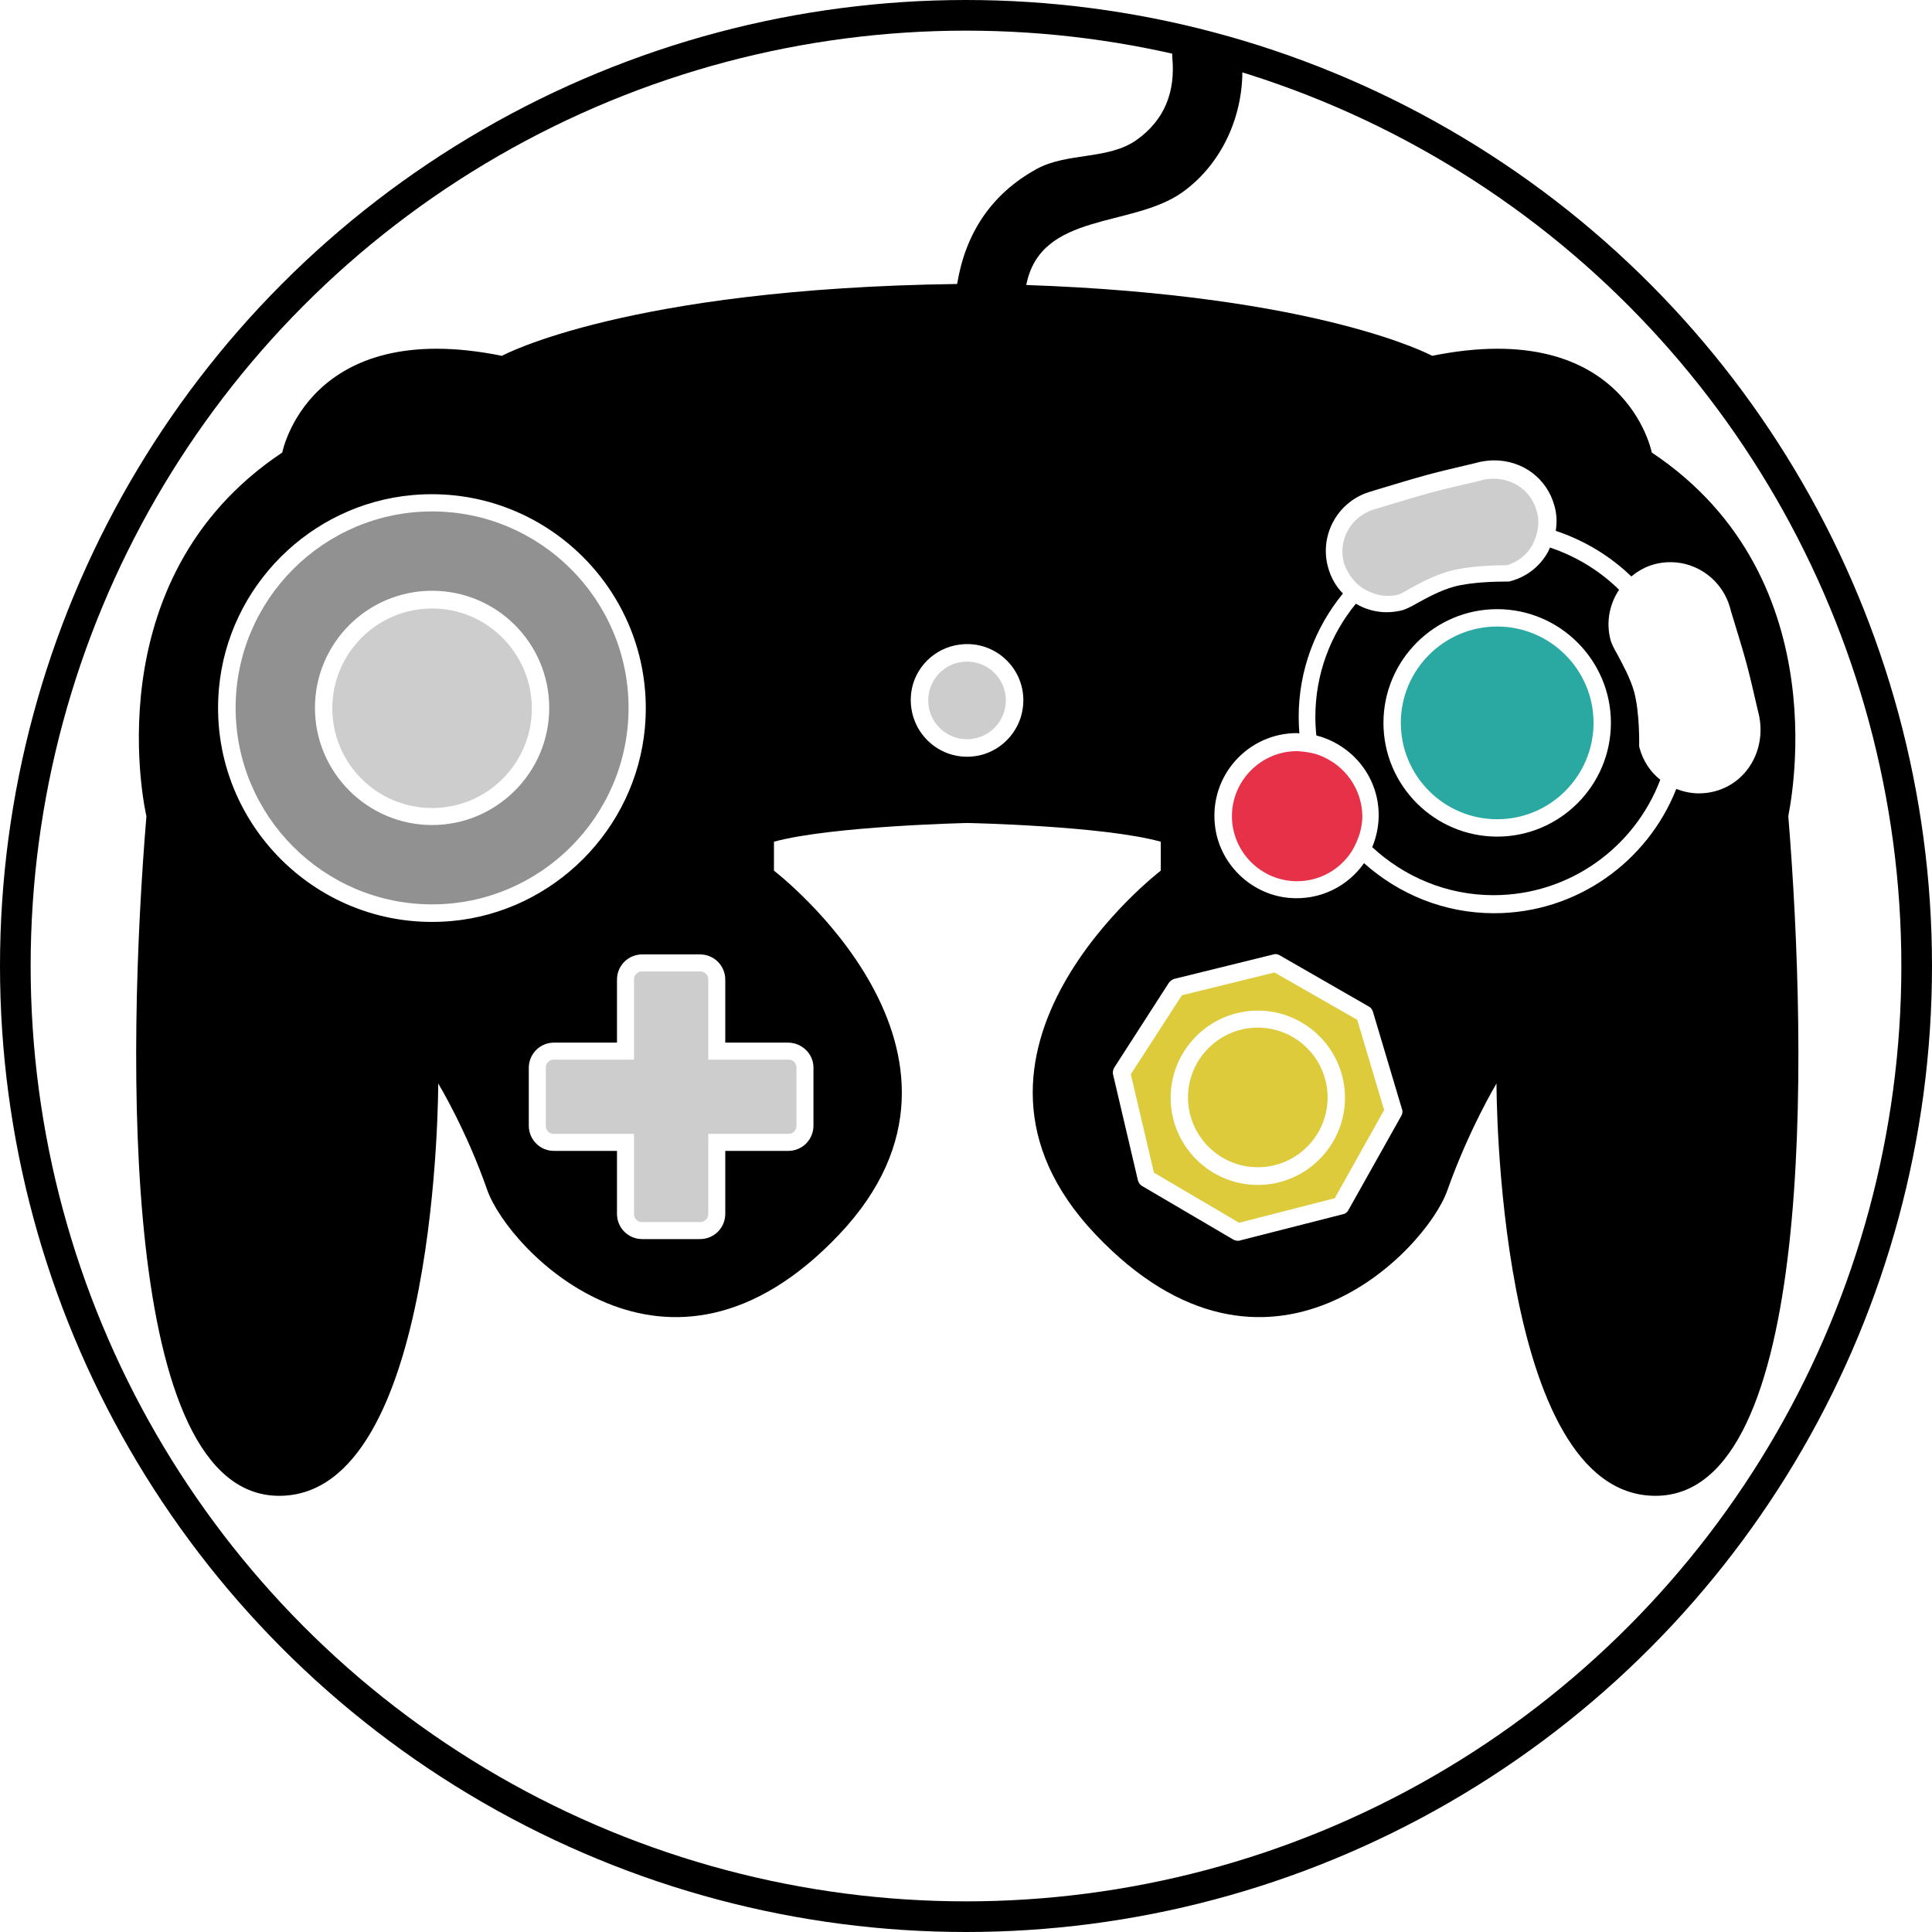 <?xml version="1.0" encoding="utf-8"?>
<!-- Generator: Adobe Illustrator 24.0.0, SVG Export Plug-In . SVG Version: 6.00 Build 0)  -->
<svg version="1.1" xmlns="http://www.w3.org/2000/svg" xmlns:xlink="http://www.w3.org/1999/xlink" x="0px" y="0px"
	 viewBox="0 0 567.4 567.4" style="enable-background:new 0 0 567.4 567.4;" xml:space="preserve">
<style type="text/css">
	.st0{opacity:0.25;fill-rule:evenodd;clip-rule:evenodd;}
	.st1{fill-rule:evenodd;clip-rule:evenodd;fill:none;stroke:#000000;stroke-width:9;stroke-miterlimit:10;}
	.st2{fill:#CDCDCD;}
	.st3{fill:#919191;}
	.st4{fill:#2AA9A2;}
	.st5{fill:#DDCB3B;}
	.st6{fill:#E73148;}
</style>
<g id="Circle">
	<!--<circle id="Circle_x5F_BG" class="st0" cx="283.7" cy="283.7" r="279.2"/>-->
	<circle id="Circle_x5F_Border" class="st1" cx="283.7" cy="283.7" r="279.2"/>
</g>
<g id="GC_Controller">
	<g id="Stick">
		<path id="Stick_x5F_Inner" class="st2" d="M126.9,178.7c-16.1,0-29.3,13.1-29.3,29.3s13.1,29.3,29.3,29.3s29.3-13.1,29.3-29.3
			C156.1,191.8,143,178.7,126.9,178.7z"/>
		<path id="Stick_x5F_Outer" class="st3" d="M126.9,150.2c-31.8,0-57.7,25.9-57.7,57.7s25.9,57.7,57.7,57.7
			c31.8,0,57.7-25.9,57.7-57.7S158.7,150.2,126.9,150.2z M126.9,242.3c-18.9,0-34.4-15.4-34.4-34.4s15.4-34.4,34.4-34.4
			s34.4,15.4,34.4,34.4S145.8,242.3,126.9,242.3z"/>
	</g>
	<path id="D_x5F_Pad" class="st2" d="M208,287.6c0-1.2-1-2.3-2.3-2.3h-17.2c-1.2,0-2.3,1-2.3,2.3v23.6h-23.6c-1.2,0-2.3,1-2.3,2.3
		v17.2c0,1.2,1,2.3,2.3,2.3h23.6v23.6c0,1.2,1,2.3,2.3,2.3h17.2c1.2,0,2.3-1,2.3-2.3v-23.6h23.6c1.2,0,2.3-1,2.3-2.3v-17.2
		c0-1.3-1-2.3-2.3-2.3H208V287.6z"/>
	<circle id="Start" class="st2" cx="284" cy="205.7" r="11.4"/>
	<g id="Shell">
		<path id="Shell_x5F_Button" d="M481.5,219.6c-0.1-0.2-0.1-0.5-0.1-0.7c0-0.1,0.2-9.6-1.5-15.8c-1.1-3.9-3.3-7.9-4.9-10.9
			c-1.1-1.9-1.7-3.2-2-4.2c-1.4-5.3-0.3-10.6,2.5-14.8c-5.7-5.6-12.6-9.8-20.3-12.4c-0.2,0.5-0.4,1-0.7,1.5c-2.4,4.2-6.3,7.2-11,8.4
			c-0.2,0.1-0.5,0.1-0.7,0.1l-0.8,0c-2.2,0-9.8,0.1-15,1.5c-4,1.1-8,3.3-10.9,4.9c-1.9,1.1-3.2,1.7-4.2,2c-1.5,0.4-3.1,0.6-4.7,0.6
			c-3.2,0-6.3-0.9-9-2.5c-7.4,9-11.9,20.6-11.9,33.2c0,1.9,0.1,3.7,0.3,5.5c10.5,2.7,18.3,12.1,18.3,23.4c0,3.3-0.7,6.5-1.9,9.4
			c9.4,8.7,21.9,14.1,35.6,14.1c22.4,0,41.5-14.1,49-33.9C484.8,226.8,482.5,223.5,481.5,219.6z M439.7,245.7
			c-18.4,0-33.4-15-33.4-33.4s15-33.4,33.4-33.4c18.4,0,33.4,15,33.4,33.4S458.1,245.7,439.7,245.7z"/>
		<path id="Shell_x5F_Main" d="M485.1,132.9c0,0-7.7-39.9-64.5-28.4c0,0-32.7-17.8-119.2-20.8c4.2-21.6,31-16.7,45.8-27.2
			C359.7,47.6,366,32,364.7,17c-0.4-5.8-21.6-13.1-20.4,0c0.9,9.9-2.2,18.2-10.5,24.1c-8.3,5.9-20.3,3.6-29.3,8.5
			c-13.5,7.4-21,19.1-23.4,33.8c-97.3,1.3-133.7,21.1-133.7,21.1C90.6,93,82.9,132.9,82.9,132.9C26.6,170.4,43,239.7,43,239.7
			c-5.8,70.2-7.9,199.6,39,199.6s46.7-121.1,46.7-121.1s8.2,13.5,14.4,31.3c6.3,17.8,52.9,66.4,103.4,13
			c50.5-53.4-19.2-106.8-19.2-106.8v-8.5c16.8-4.6,56.8-5.5,56.8-5.5s39.9,0.8,56.8,5.5v8.5c0,0-69.8,53.4-19.2,106.8
			s97.2,4.8,103.4-13c6.3-17.8,14.4-31.3,14.4-31.3s-0.2,121.1,46.7,121.1s44.7-129.3,39-199.6C525,239.7,541.4,170.4,485.1,132.9z
			 M132.6,270.5c-39.1,3.5-71.8-29.2-68.3-68.3c2.7-30,26.8-54.1,56.8-56.8c39.1-3.5,71.8,29.2,68.3,68.3
			C186.7,243.6,162.6,267.8,132.6,270.5z M231.4,306.2c4.1,0,7.5,3.3,7.5,7.3v17.1c0,4.1-3.3,7.4-7.4,7.4H213v18.5
			c0,4.1-3.3,7.4-7.4,7.4h-17c-4.1,0-7.4-3.3-7.4-7.4v-18.5h-18.5c-4.1,0-7.4-3.3-7.4-7.4v-17c0-4.1,3.3-7.4,7.4-7.4h18.5v-18.5
			c0-4.1,3.3-7.4,7.4-7.4h17c4.1,0,7.4,3.3,7.4,7.4v18.5L231.4,306.2L231.4,306.2z M286.2,222.1c-10.8,1.4-19.9-7.7-18.6-18.6
			c0.9-7.4,6.9-13.3,14.3-14.2c10.8-1.4,19.9,7.8,18.5,18.5C299.5,215.2,293.5,221.2,286.2,222.1z M411.6,327.6L396,355.4
			c-0.3,0.6-0.9,1.1-1.6,1.2l-30.2,7.7c-0.2,0.1-0.4,0.1-0.6,0.1c-0.4,0-0.9-0.1-1.3-0.3l-26.9-15.8c-0.6-0.4-1-0.9-1.2-1.6
			l-7.3-31.1c-0.2-0.7,0-1.4,0.3-2l16.1-25c0.4-0.5,0.9-0.9,1.5-1.1l29.2-7.2c0.6-0.2,1.3-0.1,1.9,0.3l26.1,15
			c0.6,0.3,1,0.9,1.2,1.5l8.5,28.5C412,326.3,411.9,327,411.6,327.6z M503.6,232.4c-1.5,0.4-3.1,0.6-4.7,0.6c-2.3,0-4.5-0.5-6.6-1.3
			c-8.4,21.3-29.2,36.5-53.5,36.5c-14.7,0-28-5.6-38.2-14.7c-4.8,6.8-12.9,11-22,10.2c-11.3-1-20.6-10.1-21.8-21.4
			c-1.6-14.6,9.8-27,24.1-27c0.3,0,0.5,0.1,0.7,0.1c-0.1-1.6-0.2-3.1-0.2-4.8c0-13.8,4.9-26.4,13-36.3c-2.1-2.1-3.6-4.8-4.4-7.8
			c-2.6-9.6,3.1-19.6,12.8-22.2l0.9-0.3c15.6-4.7,15.6-4.7,30-8.1l0.7-0.2c1.5-0.3,2.9-0.5,4.4-0.5c8.4,0,15.5,5.3,17.7,13.3
			c0.7,2.4,0.8,4.9,0.4,7.4c8.4,2.8,16,7.4,22.2,13.4c1.9-1.6,4.2-2.9,6.8-3.6c1.5-0.4,3.1-0.6,4.7-0.6c8.1,0,15.3,5.5,17.5,13.4
			l0.2,0.8c4.8,15.7,4.8,15.7,8.1,30l0.2,0.8C518.7,220.2,513.1,229.9,503.6,232.4z"/>
	</g>
	<path id="A" class="st4" d="M439.7,184c-15.6,0-28.3,12.7-28.3,28.3c0,15.6,12.7,28.3,28.3,28.3c15.6,0,28.3-12.7,28.3-28.3
		C468,196.7,455.3,184,439.7,184z"/>
	<g id="C_x5F_Stick">
		<path id="C_x5F_Inner" class="st5" d="M369.4,301.8c-11.3,0-20.5,9.2-20.5,20.5c0,11.3,9.2,20.5,20.5,20.5
			c11.3,0,20.5-9.2,20.5-20.5C389.9,311,380.7,301.8,369.4,301.8z"/>
		<path id="C_x5F_Outer" class="st5" d="M374.3,285.6l-27.2,6.7l-15,23.2l6.8,28.9l25,14.7l28.1-7.2l14.5-25.9l-7.9-26.5
			L374.3,285.6z M369.4,348c-14.1,0-25.6-11.5-25.6-25.6c0-14.1,11.5-25.6,25.6-25.6s25.6,11.5,25.6,25.6
			C395,336.5,383.5,348,369.4,348z"/>
	</g>
	<path id="B" class="st6" d="M387.7,221.9c-1.7-0.7-3.5-1-5.4-1.2c-0.5,0-0.9-0.1-1.4-0.1c-10.5,0-19.1,8.6-19.1,19.1
		s8.6,19.1,19.1,19.1c6.8,0,12.7-3.5,16.1-8.8c1-1.6,1.7-3.3,2.3-5.1c0.5-1.7,0.8-3.4,0.8-5.2C400,231.6,394.9,224.7,387.7,221.9z"
		/>
	<path id="Y" class="st2" d="M397.8,170.7c1.2,1.3,2.6,2.3,4.2,3c2.7,1.3,5.8,1.7,8.8,0.9c0.4-0.1,1.9-0.9,3-1.6
		c3.1-1.7,7.5-4.1,12-5.3c5.6-1.5,13.3-1.7,16.3-1.7l0.5,0c3.2-1,5.9-3.1,7.5-6c0.1-0.1,0.1-0.2,0.1-0.3c0.8-1.5,1.3-3.2,1.5-4.9
		c0.2-1.6,0.1-3.1-0.4-4.7c-1.5-5.7-6.6-9.5-12.7-9.5c-1.1,0-2.2,0.1-3.3,0.4l-0.7,0.2c-14.2,3.3-14.2,3.3-29.7,8l-1,0.3
		c-7,1.9-11.1,9-9.2,15.9C395.4,167.4,396.5,169.2,397.8,170.7z"/>
</g>
</svg>
